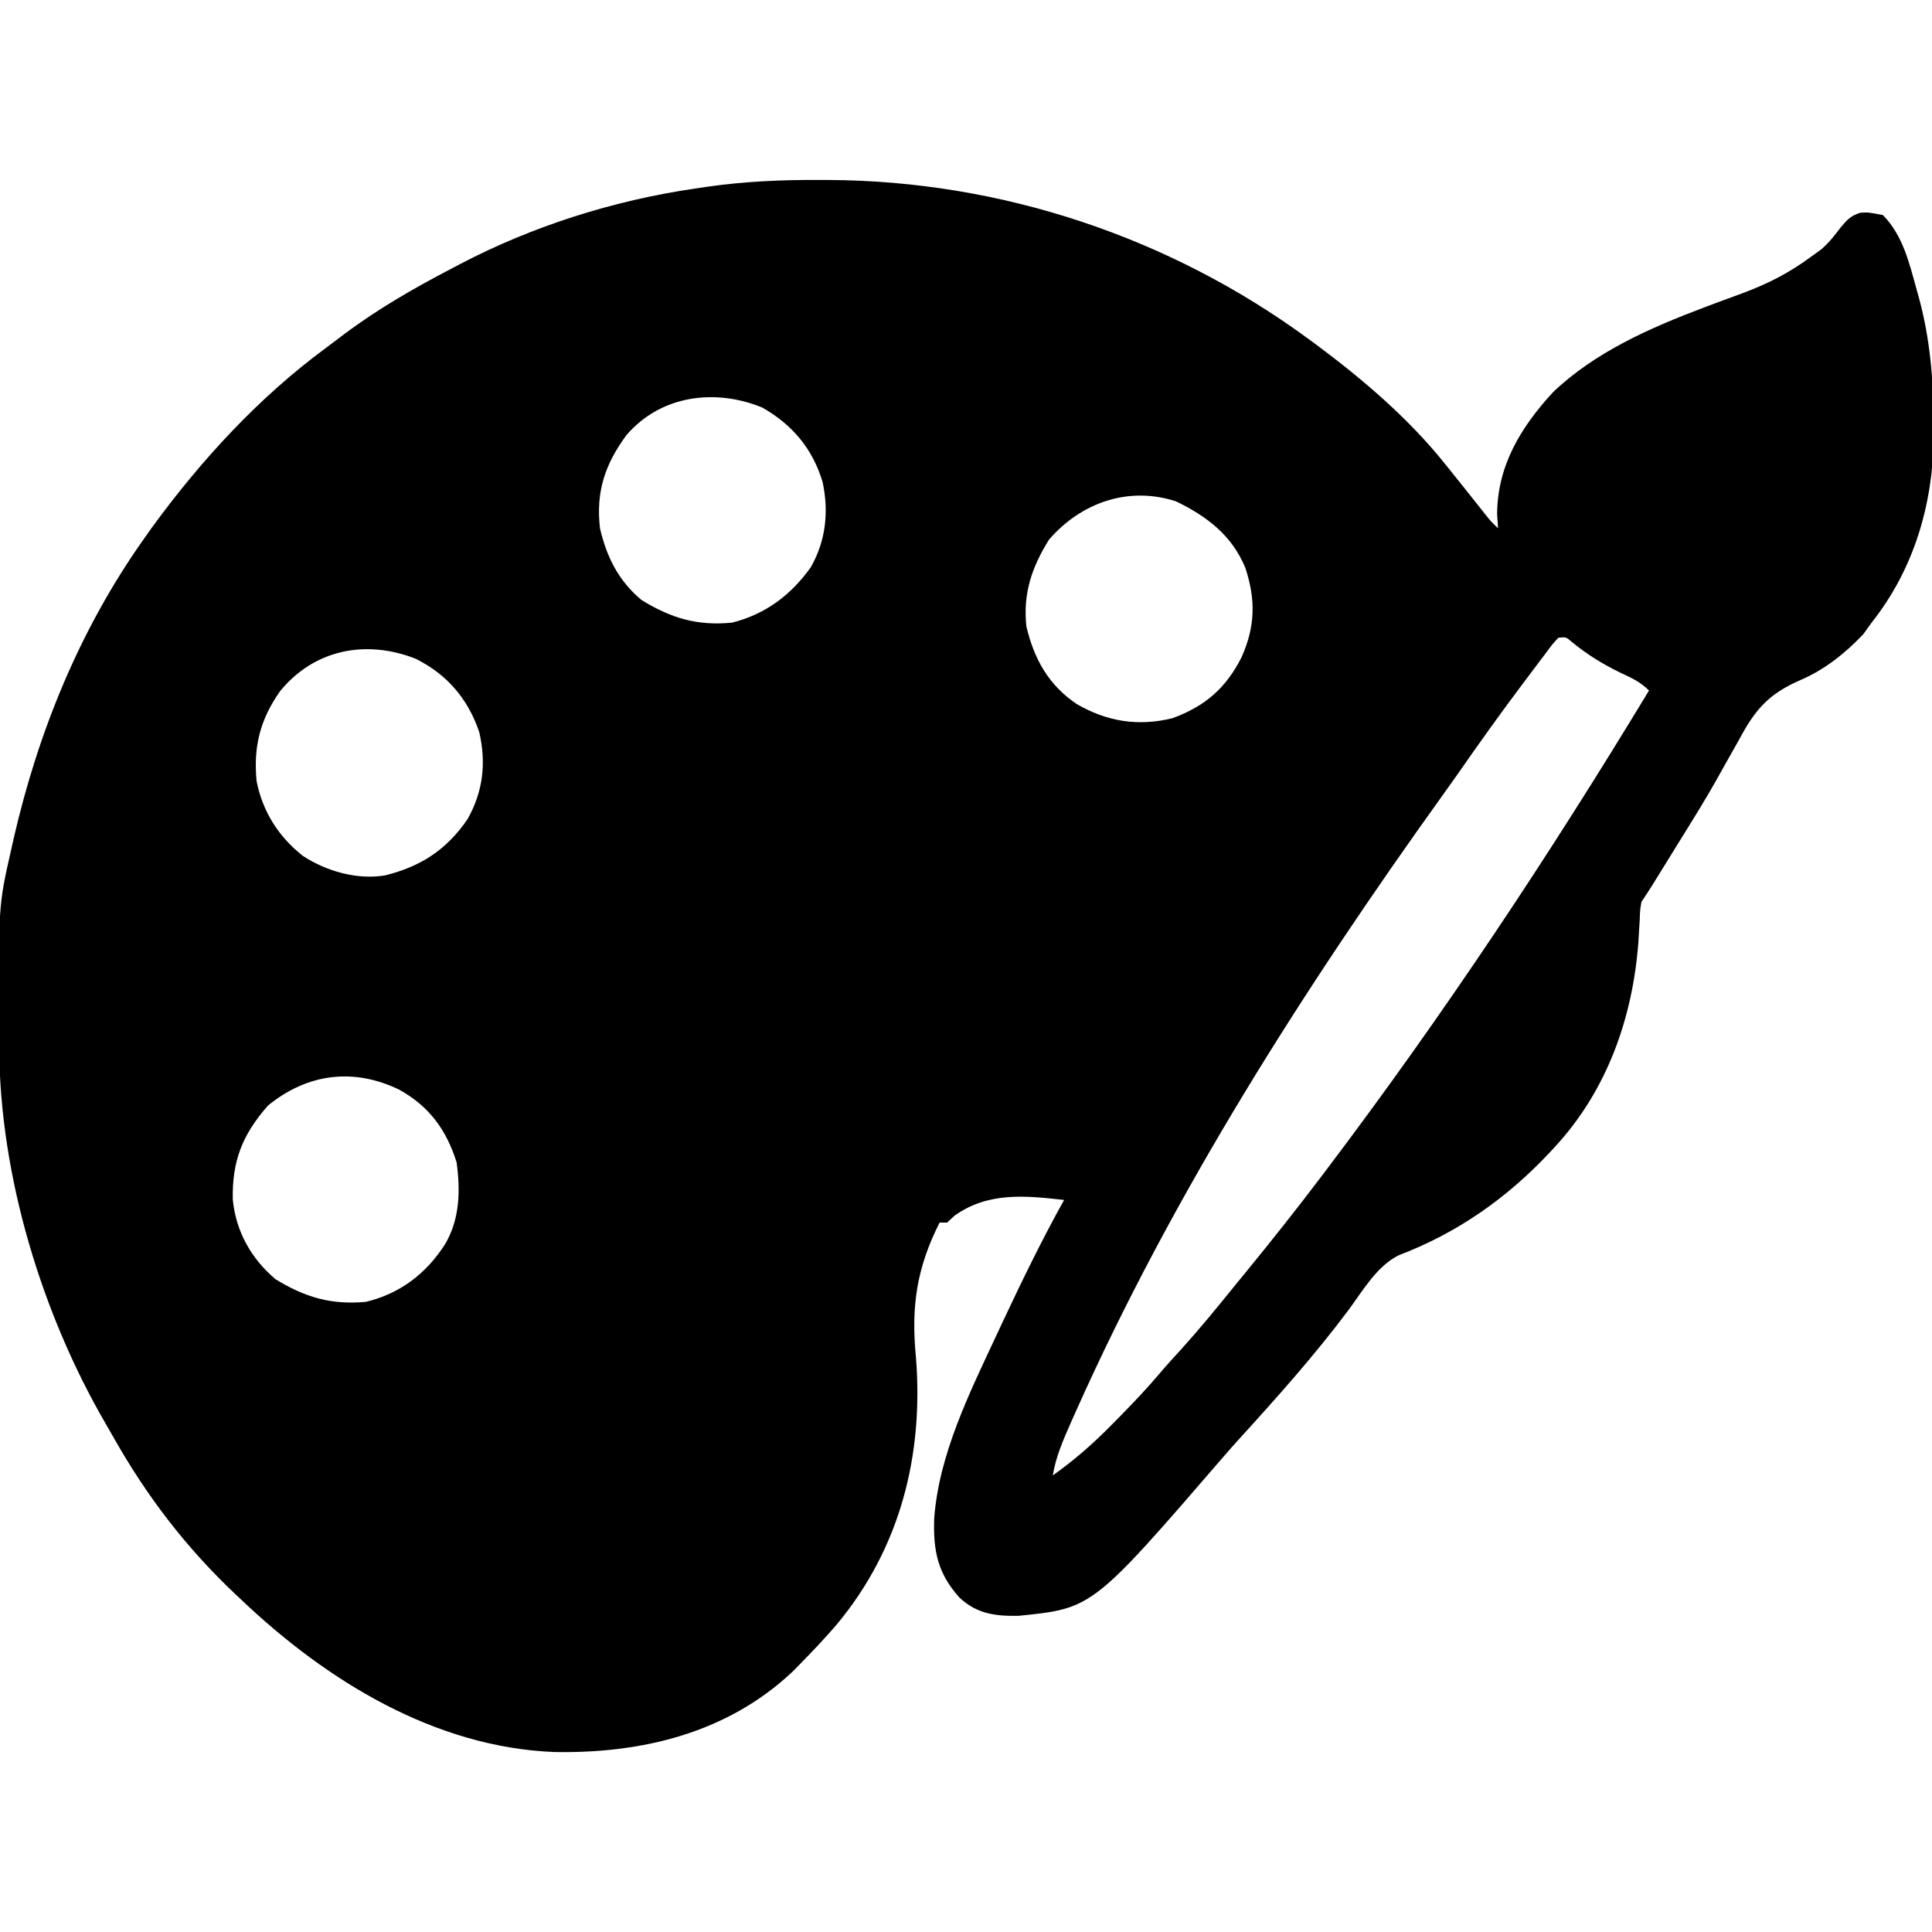 <?xml version="1.0" encoding="UTF-8"?>
<svg version="1.1" xmlns="http://www.w3.org/2000/svg" width="512" height="512">
<path d="M0 0 C0.76 0.002 1.52 0.004 2.304 0.006 C48.134 0.19 92.953 15.131 129.875 42.312 C130.474 42.753 131.073 43.194 131.69 43.648 C144.075 52.86 156.213 63.225 165.875 75.312 C166.341 75.892 166.806 76.472 167.286 77.07 C169.461 79.778 171.633 82.488 173.79 85.211 C174.288 85.84 174.787 86.469 175.301 87.117 C175.748 87.684 176.196 88.251 176.657 88.835 C177.949 90.451 177.949 90.451 179.875 92.312 C179.792 91.096 179.71 89.879 179.625 88.625 C179.686 75.661 185.929 65.506 194.438 56.25 C205.573 45.628 220.078 39.235 234.289 33.867 C236.007 33.218 236.007 33.218 237.759 32.556 C240.035 31.705 242.315 30.865 244.601 30.039 C251.356 27.535 257.091 24.611 262.875 20.312 C263.762 19.673 264.649 19.034 265.562 18.375 C267.641 16.521 269.031 14.773 270.688 12.562 C272.382 10.531 273.353 9.474 275.895 8.688 C278 8.562 278 8.562 281.875 9.312 C287.241 14.809 288.869 22.109 290.875 29.312 C291.178 30.394 291.178 30.394 291.487 31.497 C294.39 42.354 295.251 52.962 295.312 64.188 C295.323 65.375 295.333 66.562 295.343 67.786 C295.166 85.862 290.16 103.065 278.875 117.312 C277.761 118.859 277.761 118.859 276.625 120.438 C271.884 125.394 266.423 129.8 260.083 132.503 C251.495 136.229 247.961 140.394 243.625 148.562 C242.368 150.79 241.109 153.017 239.848 155.242 C238.885 156.972 238.885 156.972 237.903 158.737 C234.81 164.243 231.466 169.597 228.134 174.961 C227.078 176.662 226.028 178.367 224.978 180.071 C220.199 187.827 220.199 187.827 217.875 191.312 C217.498 193.563 217.498 193.563 217.418 196.074 C217.36 197.02 217.303 197.966 217.244 198.941 C217.184 199.951 217.124 200.96 217.062 202 C215.557 222.058 208.755 241.352 194.875 256.312 C194.426 256.797 193.977 257.282 193.515 257.781 C182.239 269.822 169.118 279.04 153.625 284.938 C147.749 287.805 144.004 294.406 140.199 299.543 C131.249 311.501 121.16 322.799 111.105 333.836 C109.844 335.236 108.59 336.643 107.358 338.07 C72.422 378.544 72.422 378.544 52.859 380.516 C46.817 380.642 41.817 380.058 37.18 375.73 C31.379 369.299 30.165 363.353 30.445 354.781 C31.667 337.812 39.787 321.487 46.875 306.312 C47.379 305.232 47.884 304.152 48.403 303.039 C53.603 291.961 58.918 281.006 64.875 270.312 C54.551 269.156 44.722 268.136 35.812 274.5 C35.173 275.098 34.534 275.696 33.875 276.312 C33.215 276.312 32.555 276.312 31.875 276.312 C25.818 288.291 24.297 298.52 25.602 311.902 C27.681 337.834 21.527 362.519 4.581 382.867 C1.474 386.481 -1.78 389.918 -5.125 393.312 C-5.77 393.97 -6.414 394.627 -7.078 395.305 C-24.356 411.606 -47.057 417.043 -70.168 416.617 C-101.957 415.383 -130.63 397.682 -153.125 376.312 C-153.652 375.818 -154.179 375.323 -154.722 374.814 C-167.793 362.481 -178.274 348.78 -187.096 333.136 C-187.769 331.943 -188.45 330.755 -189.139 329.571 C-206.049 300.489 -217.139 263.972 -217.328 230.203 C-217.335 229.362 -217.342 228.522 -217.35 227.656 C-217.578 192.478 -217.578 192.478 -214.125 177.312 C-213.819 175.944 -213.819 175.944 -213.507 174.547 C-206.992 146.174 -195.977 119.149 -179.125 95.312 C-178.376 94.25 -177.627 93.188 -176.855 92.094 C-163.822 74.247 -148.651 57.728 -130.841 44.58 C-129.139 43.323 -127.455 42.045 -125.77 40.766 C-116.735 34.008 -107.122 28.517 -97.125 23.312 C-96.457 22.959 -95.789 22.606 -95.101 22.243 C-75.91 12.216 -54.535 5.443 -33.125 2.312 C-31.958 2.138 -30.791 1.964 -29.588 1.784 C-19.705 0.383 -9.975 -0.05 0 0 Z M-51.105 67.613 C-56.826 75.386 -59.236 82.668 -58.125 92.312 C-56.35 99.945 -53.197 106.25 -47.125 111.312 C-39.337 116.125 -32.268 118.232 -23.125 117.312 C-14.273 115.099 -7.517 110.012 -2.25 102.625 C1.756 95.554 2.547 87.943 0.875 80.062 C-1.756 71.262 -7.135 64.844 -15.125 60.312 C-27.576 55.205 -41.972 57.002 -51.105 67.613 Z M60.875 95.312 C56.288 102.699 53.947 109.614 54.875 118.312 C56.913 126.955 60.753 133.843 68.188 138.879 C76.232 143.523 84.456 144.901 93.637 142.629 C102.255 139.448 107.711 134.721 111.875 126.543 C115.556 118.333 115.677 111.254 112.906 102.801 C109.332 94.176 102.753 89.159 94.52 85.172 C81.86 81.058 69.344 85.552 60.875 95.312 Z M195.875 121.312 C194.266 123.034 194.266 123.034 192.602 125.309 C191.621 126.599 191.621 126.599 190.62 127.915 C189.92 128.851 189.221 129.786 188.5 130.75 C187.42 132.182 187.42 132.182 186.317 133.644 C180.474 141.427 174.819 149.33 169.267 157.322 C167.939 159.22 166.595 161.105 165.242 162.984 C128.55 214.094 93.746 268.665 68.062 326.188 C67.298 327.899 67.298 327.899 66.517 329.646 C64.518 334.207 62.699 338.379 61.875 343.312 C67.556 339.281 72.566 334.911 77.438 329.938 C78.094 329.273 78.751 328.609 79.428 327.925 C83.173 324.118 86.834 320.268 90.281 316.188 C92.218 313.909 94.234 311.709 96.25 309.5 C100.981 304.251 105.436 298.808 109.875 293.312 C110.909 292.046 111.945 290.781 112.98 289.516 C119.762 281.224 126.417 272.859 132.875 264.312 C133.429 263.58 133.983 262.848 134.554 262.094 C165.335 221.386 193.468 178.969 219.875 135.312 C217.513 132.951 215.271 131.985 212.25 130.562 C207.525 128.257 203.453 125.75 199.398 122.414 C197.918 121.117 197.918 121.117 195.875 121.312 Z M-142.883 135.457 C-148.183 142.972 -150.007 150.179 -149.125 159.312 C-147.537 167.374 -143.321 174.032 -136.875 179.125 C-130.624 183.209 -122.558 185.513 -115.125 184.312 C-105.639 181.972 -98.786 177.516 -93.25 169.438 C-89.09 162.13 -88.231 154.479 -90.125 146.312 C-93.091 137.549 -98.581 131.104 -106.871 126.93 C-119.963 121.736 -133.739 124.301 -142.883 135.457 Z M-146.125 245.312 C-152.895 253.021 -155.649 259.992 -155.434 270.219 C-154.589 278.684 -150.593 285.82 -144.125 291.312 C-136.228 296.137 -129.372 298.162 -120.125 297.312 C-111.061 295.106 -104.205 289.861 -99.188 282.062 C-95.252 275.393 -95.09 267.859 -96.125 260.312 C-98.878 251.64 -103.387 245.513 -111.289 241.105 C-123.356 235.238 -135.63 236.733 -146.125 245.312 Z " fill="#000000" transform="translate(217.125,47.688)"/>
</svg>
